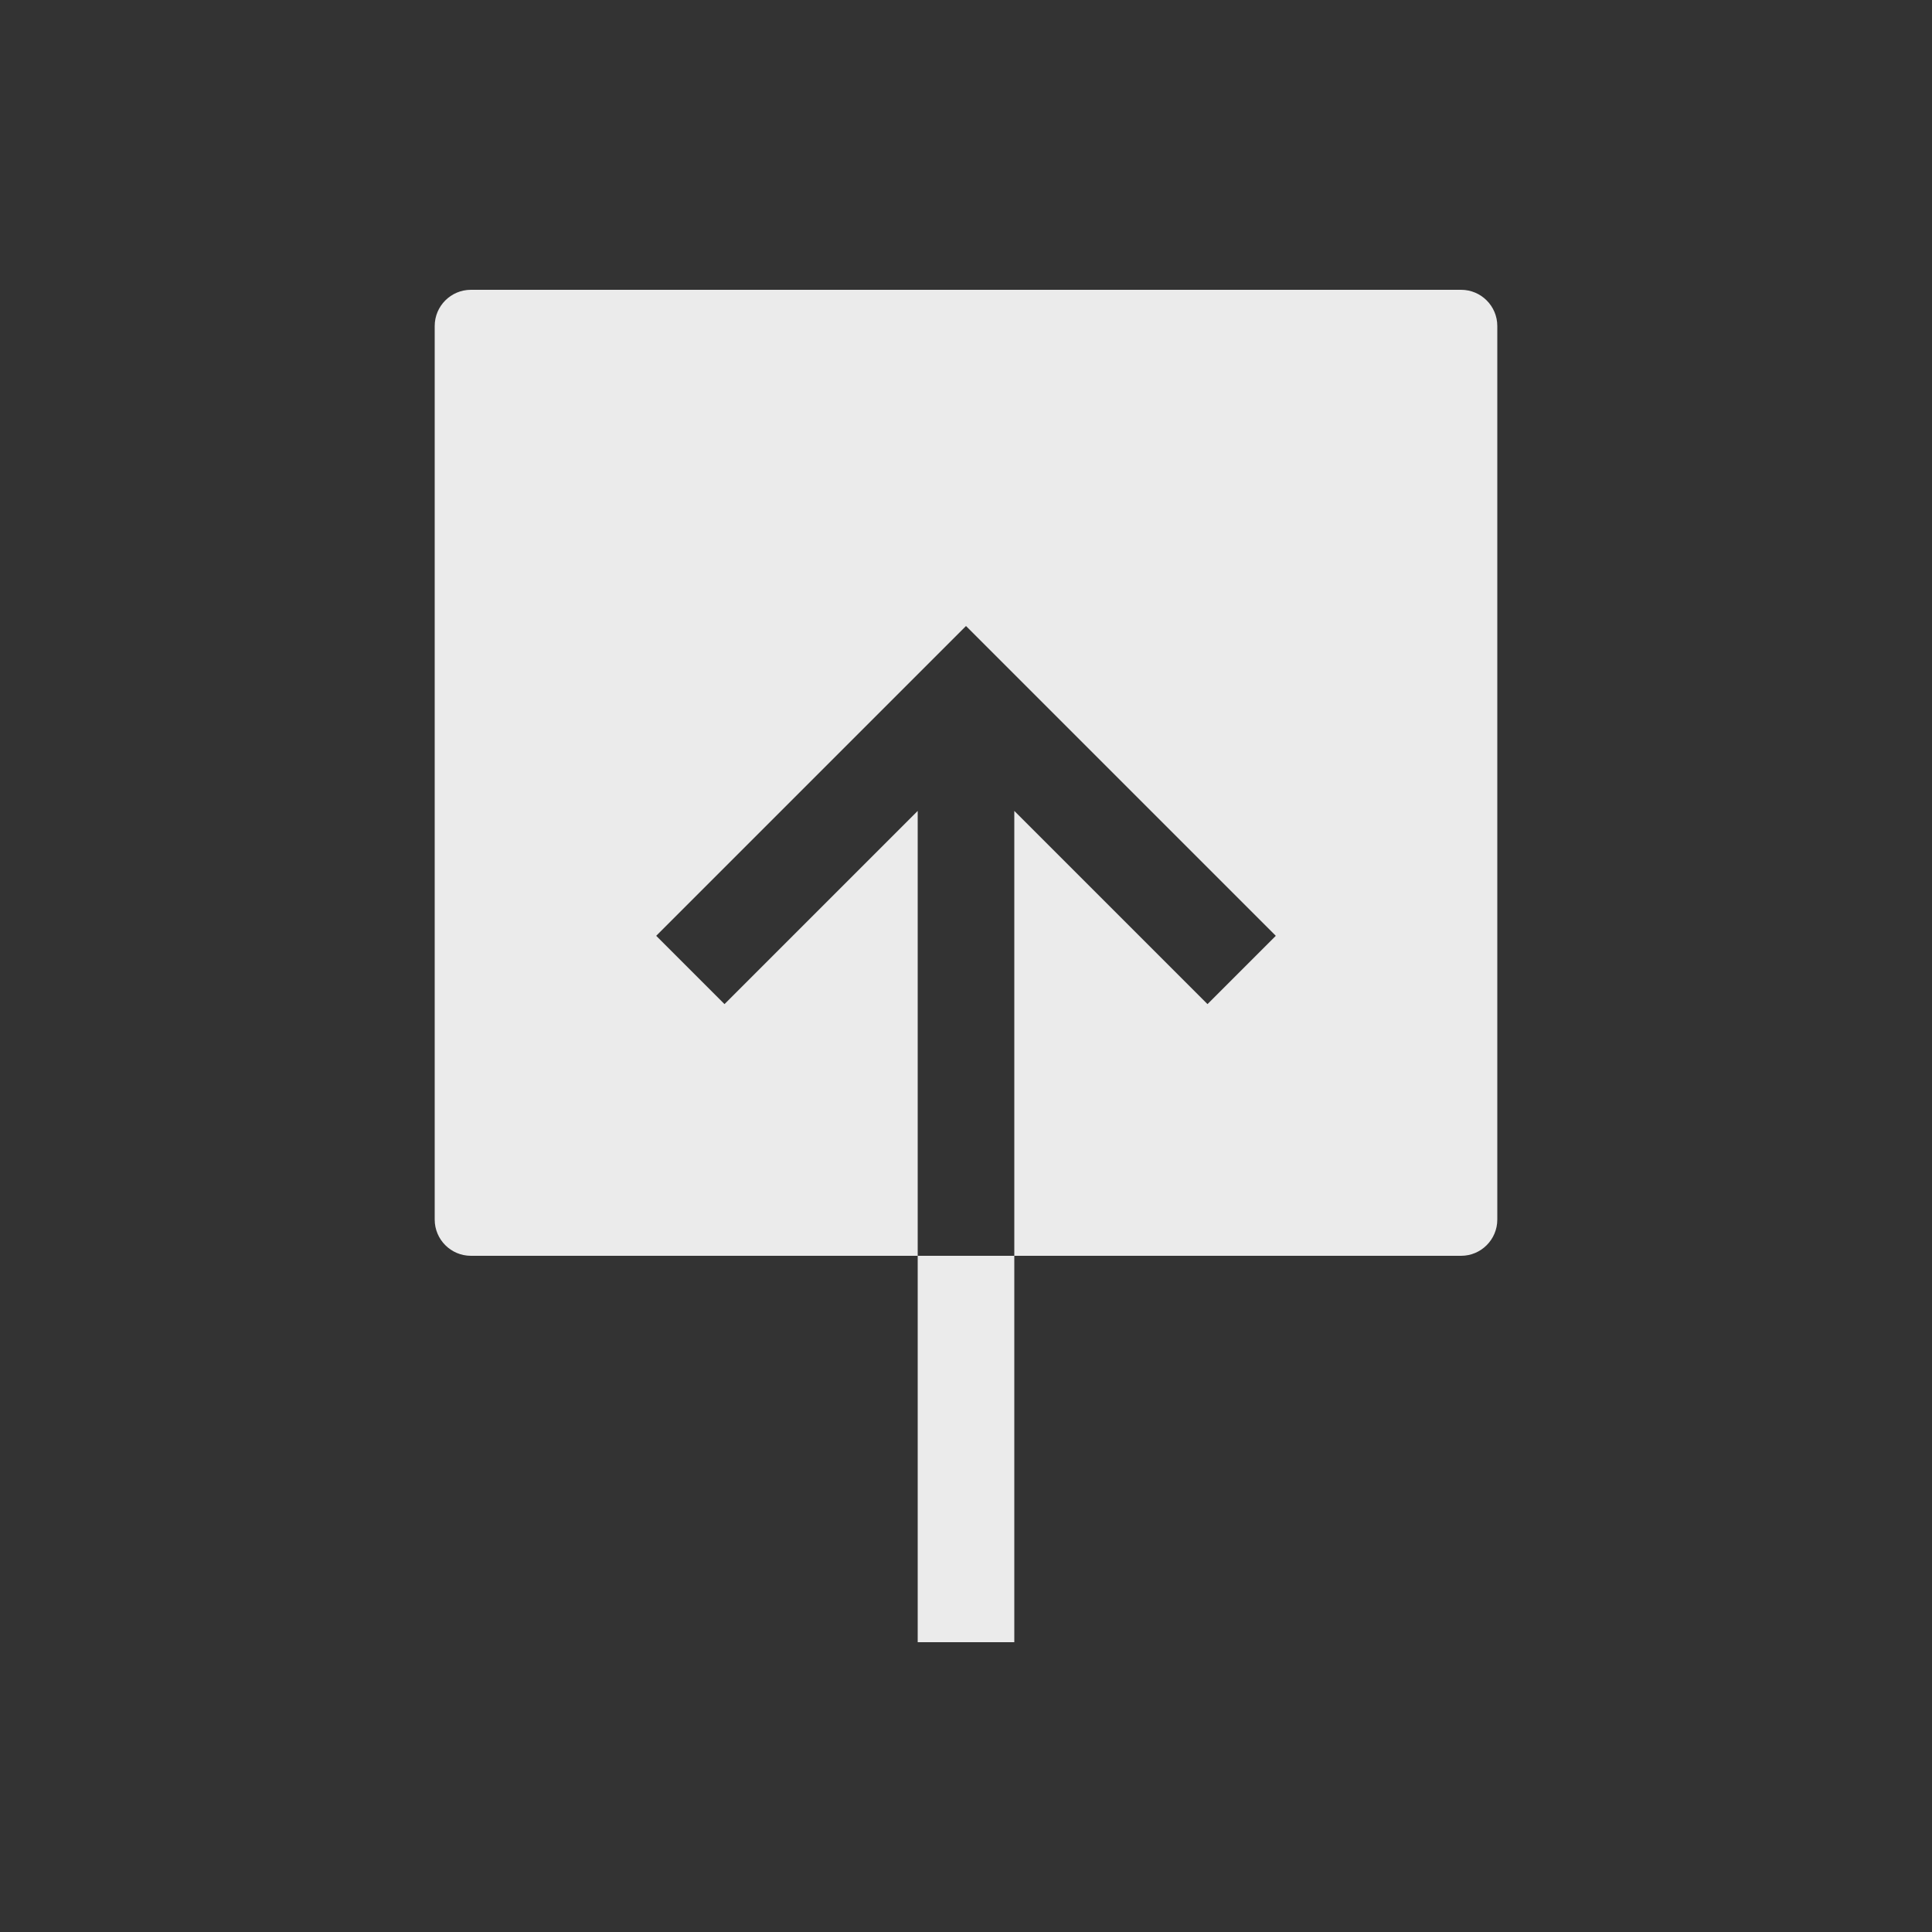 <!-- Generated by IcoMoon.io -->
<svg version="1.1" xmlns="http://www.w3.org/2000/svg" width="40" height="40" viewBox="0 0 40 40">
<rect x="0" y="0" width="40" height="40" fill="#333333" stroke="none"/>
<title>io-push-sharp</title>
<path fill="#ebebeb" d="M21 26v-9.211l4 4 1.414-1.414-6.414-6.414-6.414 6.414 1.414 1.414 4-4v9.211h-9.25c-0.414 0-0.75-0.336-0.75-0.75v0-18.5c0-0.414 0.336-0.75 0.75-0.75v0h20.5c0.414 0 0.75 0.336 0.75 0.75v0 18.5c0 0.414-0.336 0.75-0.75 0.75v0z"></path>
<path fill="#ebebeb" d="M19 26h2v8h-2v-8z"></path>
</svg>
